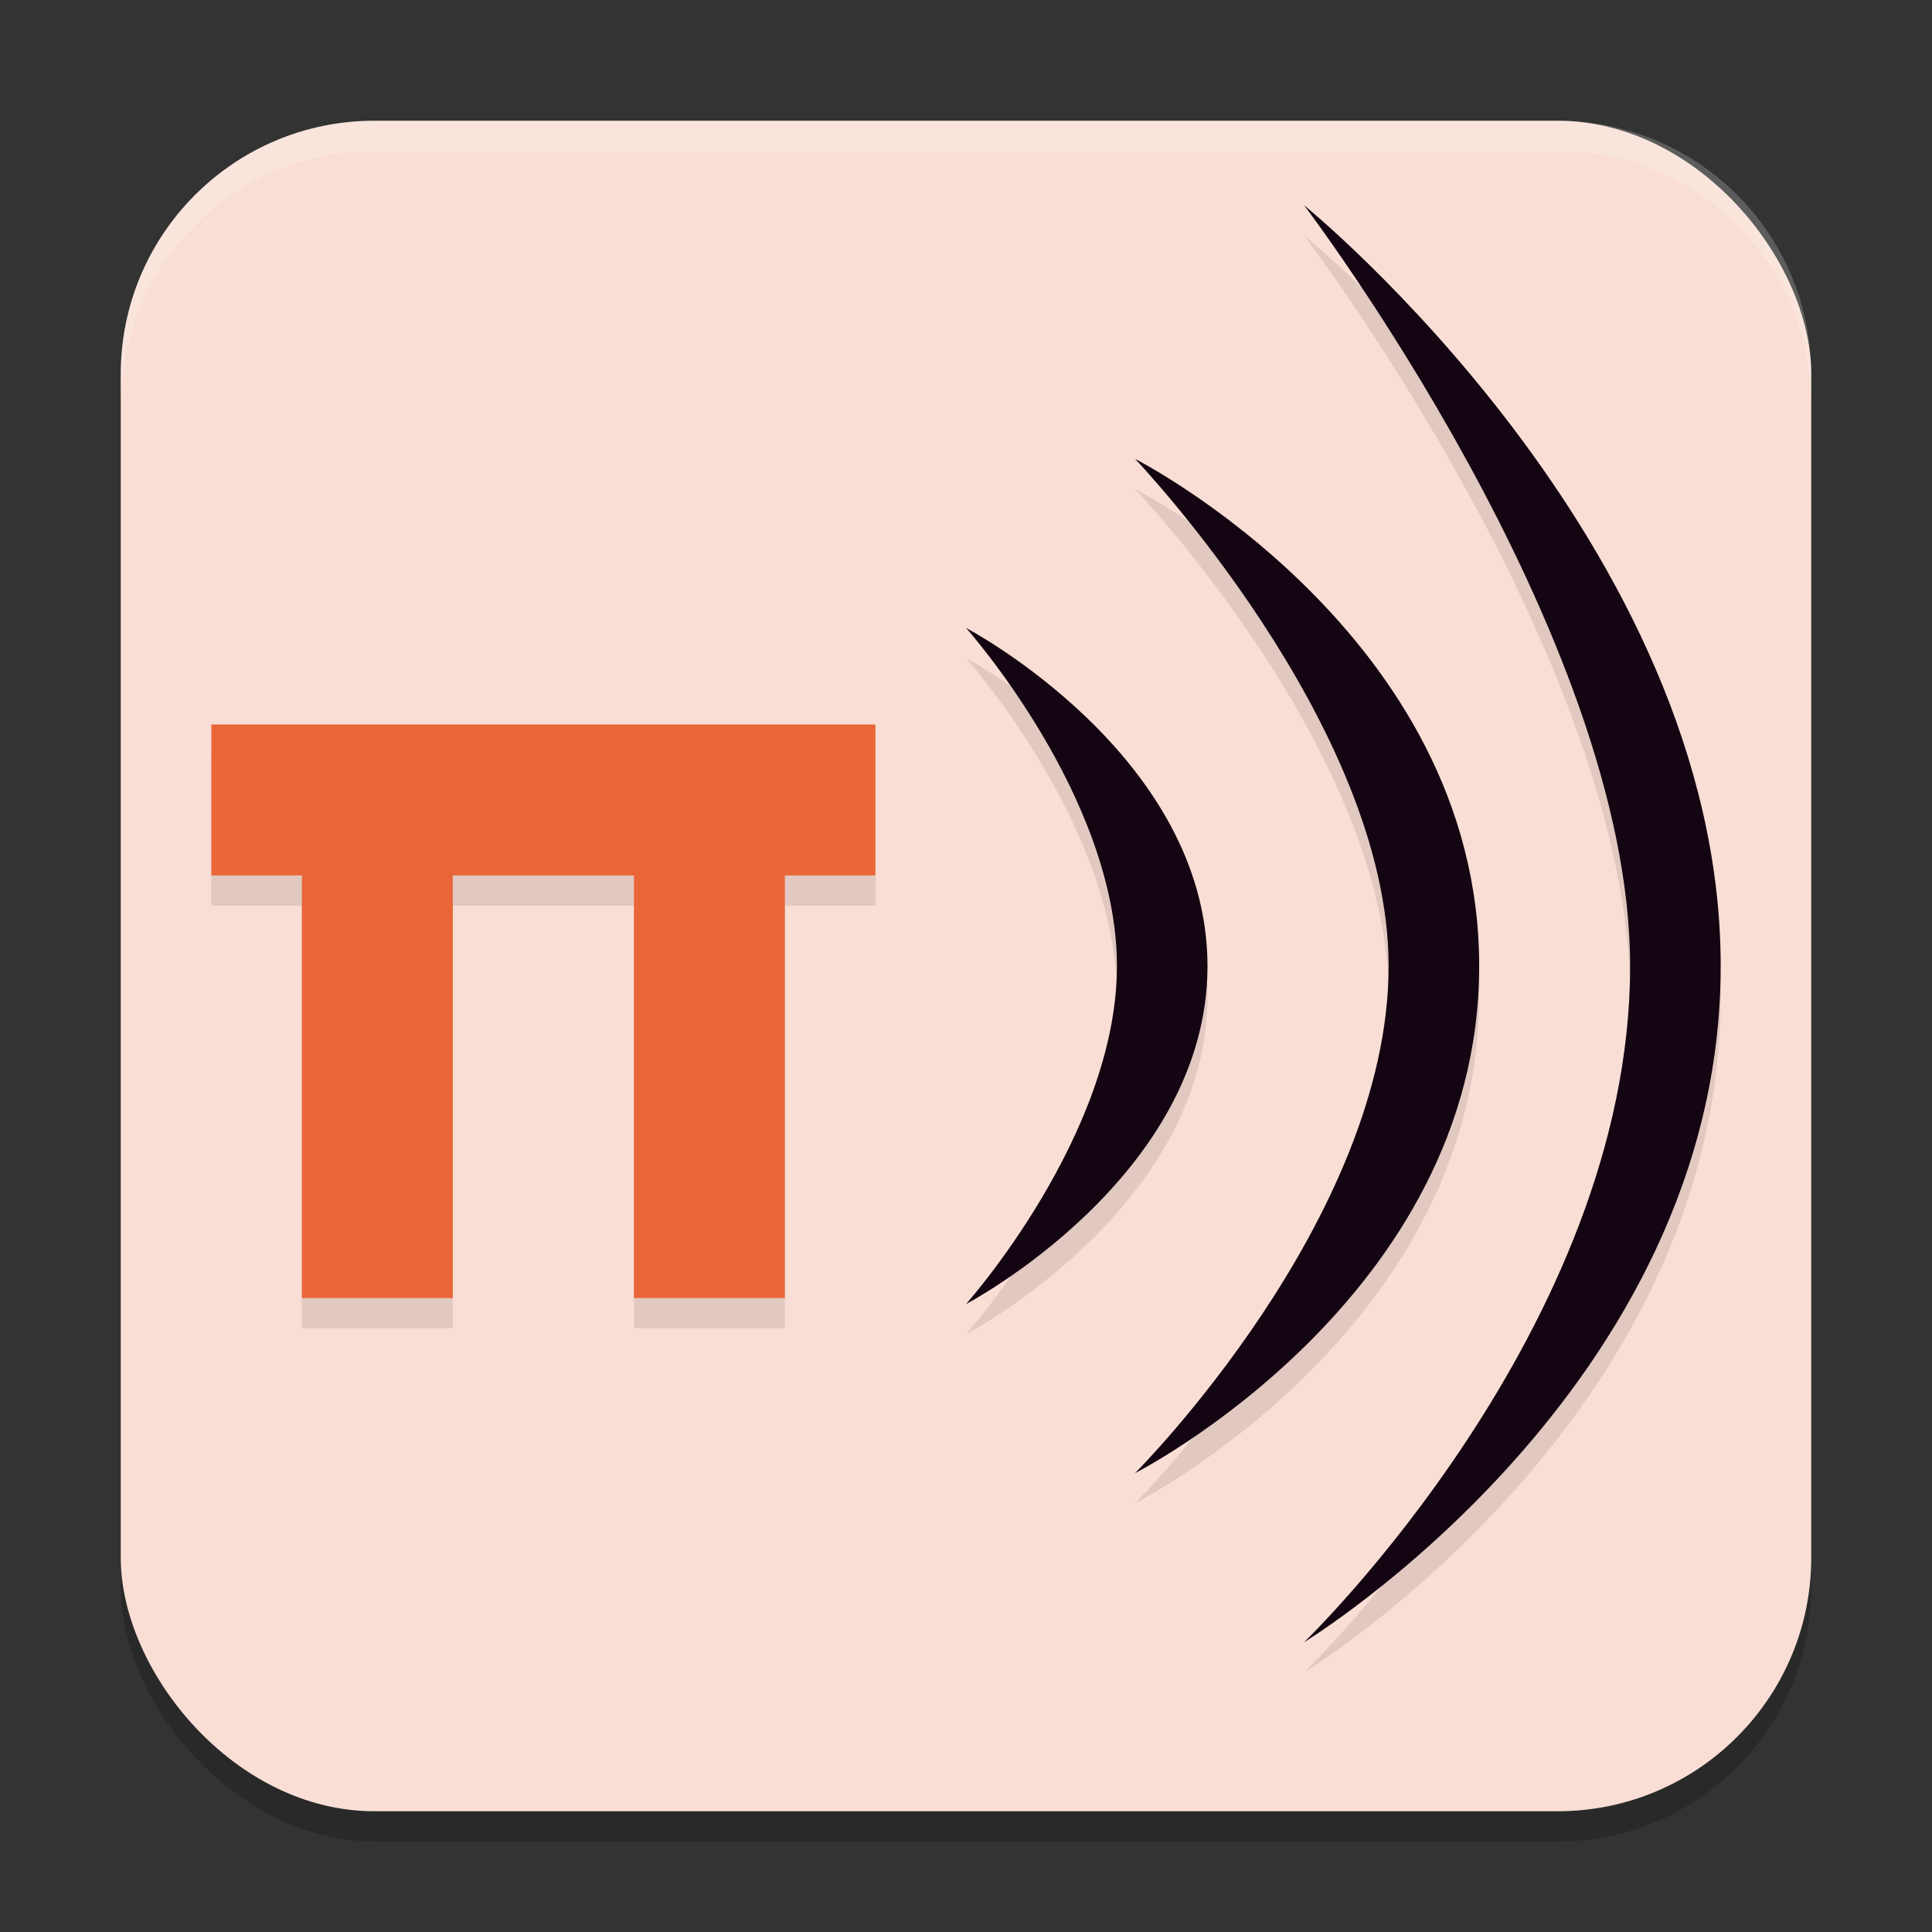 <svg width="64" height="64" version="1.1" xmlns="http://www.w3.org/2000/svg">
 <rect width="100%" height="100%" fill="#333333" stroke="none"/>
 <rect x="4" y="5" width="56" height="56" rx="8.4" ry="8.4" style="opacity:.2"/>
 <rect x="4" y="4" width="56" height="56" rx="8.4" ry="8.4" style="fill:#f9ded5"/>
 <path d="m7 25v5h3v14h5v-14h6v14h5v-14h3v-5z" style="opacity:.1"/>
 <path d="m7 24v5h3v14h5v-14h6v14h5v-14h3v-5z" style="fill:#ea6639"/>
 <path d="m43.2 7.8s10.8 14.2 10.8 25.2c0 12-10.8 22.4-10.8 22.4s13.8-8.4 13.8-22.4-13.8-25.2-13.8-25.2zm-5.6 8.4s8.4 8.8 8.4 16.8c0 8.4-8.4 16.8-8.4 16.8s11.4-5.8 11.4-16.8-11.4-16.8-11.4-16.8zm-5.6 5.6s5 5.6 5 11.2-5 11.2-5 11.2 8-4.2 8-11.2-8-11.2-8-11.2z" style="opacity:.1"/>
 <path d="m43.2 6.8s10.8 14.2 10.8 25.2c0 12-10.8 22.4-10.8 22.4s13.8-8.4 13.8-22.4-13.8-25.2-13.8-25.2zm-5.6 8.4s8.4 8.8 8.4 16.8c0 8.4-8.4 16.8-8.4 16.8s11.4-5.8 11.4-16.8-11.4-16.8-11.4-16.8zm-5.6 5.6s5 5.6 5 11.2-5 11.2-5 11.2 8-4.2 8-11.2-8-11.2-8-11.2z" style="fill:#130511"/>
 <path d="M 12.4 4 C 7.747 4 4 7.747 4 12.4 L 4 13.4 C 4 8.747 7.747 5 12.4 5 L 51.6 5 C 56.253 5 60 8.747 60 13.4 L 60 12.4 C 60 7.747 56.253 4 51.6 4 L 12.4 4 z " style="fill:#ffffff;opacity:.2"/>
</svg>

